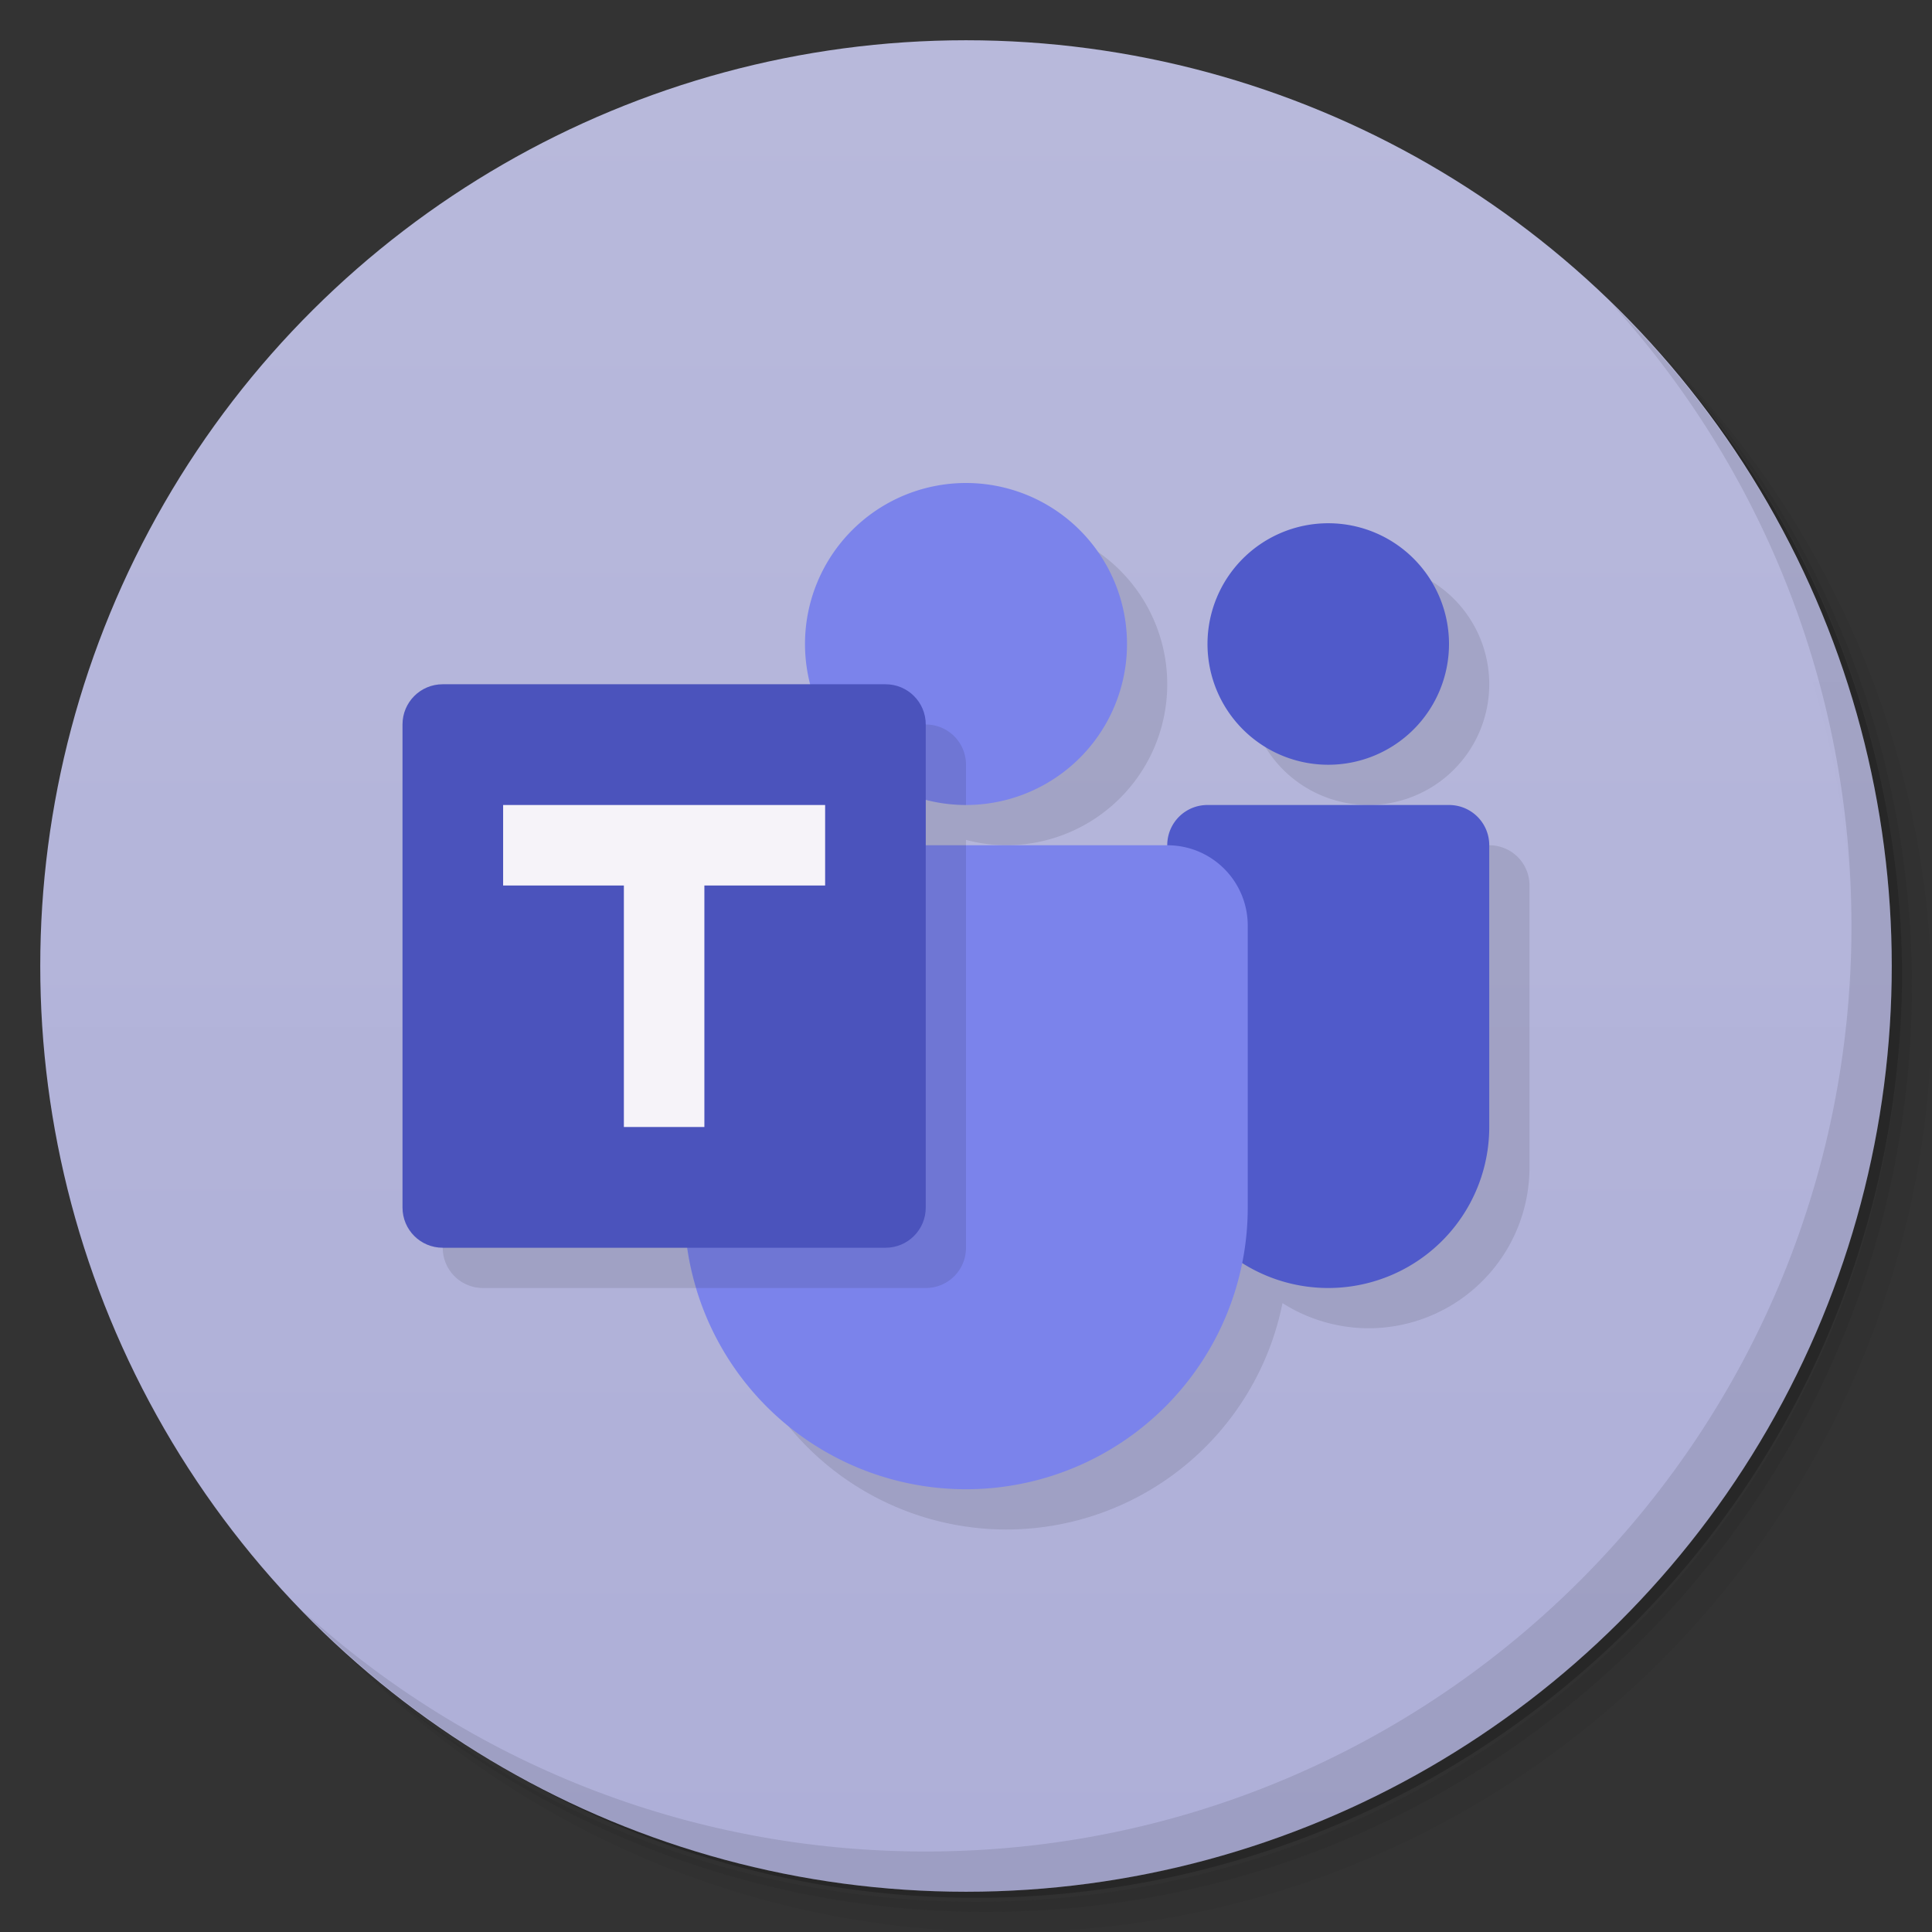 <svg version="1.1" viewBox="0 0 48 48" xmlns="http://www.w3.org/2000/svg" xmlns:xlink="http://www.w3.org/1999/xlink">
 <rect x="0" y="0" width="48" height="48" fill="#333333" stroke="none"/>
 <defs>
  <linearGradient id="linearGradient1059" x1="1" x2="47" y1="24" y2="24" gradientTransform="translate(-48)" gradientUnits="userSpaceOnUse">
   <stop style="stop-color:#aeafd8" offset="0"/>
   <stop style="stop-color:#bbbcdf;stop-opacity:.979" offset="1"/>
  </linearGradient>
 </defs>
 <path d="m36.31 5c5.859 4.062 9.688 10.831 9.688 18.5 0 12.426-10.07 22.5-22.5 22.5-7.669 0-14.438-3.828-18.5-9.688 1.037 1.822 2.306 3.499 3.781 4.969 4.085 3.712 9.514 5.969 15.469 5.969 12.703 0 23-10.298 23-23 0-5.954-2.256-11.384-5.969-15.469-1.469-1.475-3.147-2.744-4.969-3.781zm4.969 3.781c3.854 4.113 6.219 9.637 6.219 15.719 0 12.703-10.297 23-23 23-6.081 0-11.606-2.364-15.719-6.219 4.16 4.144 9.883 6.719 16.219 6.719 12.703 0 23-10.298 23-23 0-6.335-2.575-12.06-6.719-16.219z" style="opacity:.05"/>
 <path d="m41.28 8.781c3.712 4.085 5.969 9.514 5.969 15.469 0 12.703-10.297 23-23 23-5.954 0-11.384-2.256-15.469-5.969 4.113 3.854 9.637 6.219 15.719 6.219 12.703 0 23-10.298 23-23 0-6.081-2.364-11.606-6.219-15.719z" style="opacity:.1"/>
 <path d="m31.25 2.375c8.615 3.154 14.75 11.417 14.75 21.13 0 12.426-10.07 22.5-22.5 22.5-9.708 0-17.971-6.135-21.12-14.75a23 23 0 0 0 44.875-7 23 23 0 0 0-16-21.875z" style="opacity:.2"/>
 <circle transform="rotate(-90)" cx="-24" cy="24" r="23" style="fill:url(#linearGradient1059)"/>
 <path d="m25 13a4 4 0 0 0-4 4 4 4 0 0 0 0.131 1h-9.131c-0.554 0-1 0.446-1 1v12c0 0.554 0.446 1 1 1h6.078a7 7 0 0 0 6.922 6 7 7 0 0 0 6.863-5.625 4 4 0 0 0 2.137 0.625 4 4 0 0 0 4-4v-7c0-0.554-0.446-1-1-1h-6c-0.554 0-1 0.446-1 1h-6v-1.133a4 4 0 0 0 1 0.133 4 4 0 0 0 4-4 4 4 0 0 0-4-4zm9 1a3 3 0 0 0-3 3 3 3 0 0 0 3 3 3 3 0 0 0 3-3 3 3 0 0 0-3-3z" style="fill-opacity:.995;opacity:.1"/>
 <path d="m40.03 7.531c3.712 4.084 5.969 9.514 5.969 15.469 0 12.703-10.297 23-23 23-5.954 0-11.384-2.256-15.469-5.969 4.178 4.291 10.01 6.969 16.469 6.969 12.703 0 23-10.298 23-23 0-6.462-2.677-12.291-6.969-16.469z" style="opacity:.1"/>
 <path d="m33 13a3 3 0 0 0-3 3 3 3 0 0 0 3 3 3 3 0 0 0 3-3 3 3 0 0 0-3-3zm-3 7c-0.554 0-1 0.446-1 1v7a4 4 0 0 0 4 4 4 4 0 0 0 4-4v-7c0-0.554-0.446-1-1-1h-6z" style="fill-opacity:.995;fill:#505aca"/>
 <path d="m24 12a4 4 0 0 0-4 4 4 4 0 0 0 4 4 4 4 0 0 0 4-4 4 4 0 0 0-4-4zm-5 9c-1.108 0-2 0.892-2 2v7a7 7 0 0 0 7 7 7 7 0 0 0 7-7v-7c0-1.108-0.892-2-2-2h-10z" style="fill:#7b83eb"/>
 <path d="m20.541 18a4 4 0 0 0 3.459 2v-1c0-0.554-0.446-1-1-1h-2.459zm-1.541 3c-1.108 0-2 0.892-2 2v7a7 7 0 0 0 0.295 2h5.705c0.554 0 1-0.446 1-1v-10h-5z" style="fill:#000002;opacity:.1"/>
 <path d="m11 17h11c0.554 0 1 0.446 1 1v12c0 0.554-0.446 1-1 1h-11c-0.554 0-1-0.446-1-1v-12c0-0.554 0.446-1 1-1z" style="fill:#4b53bc"/>
 <path d="m12.5 20v2h3v6h2v-6h3v-2h-8z" style="fill:#f6f3f9"/>
</svg>
